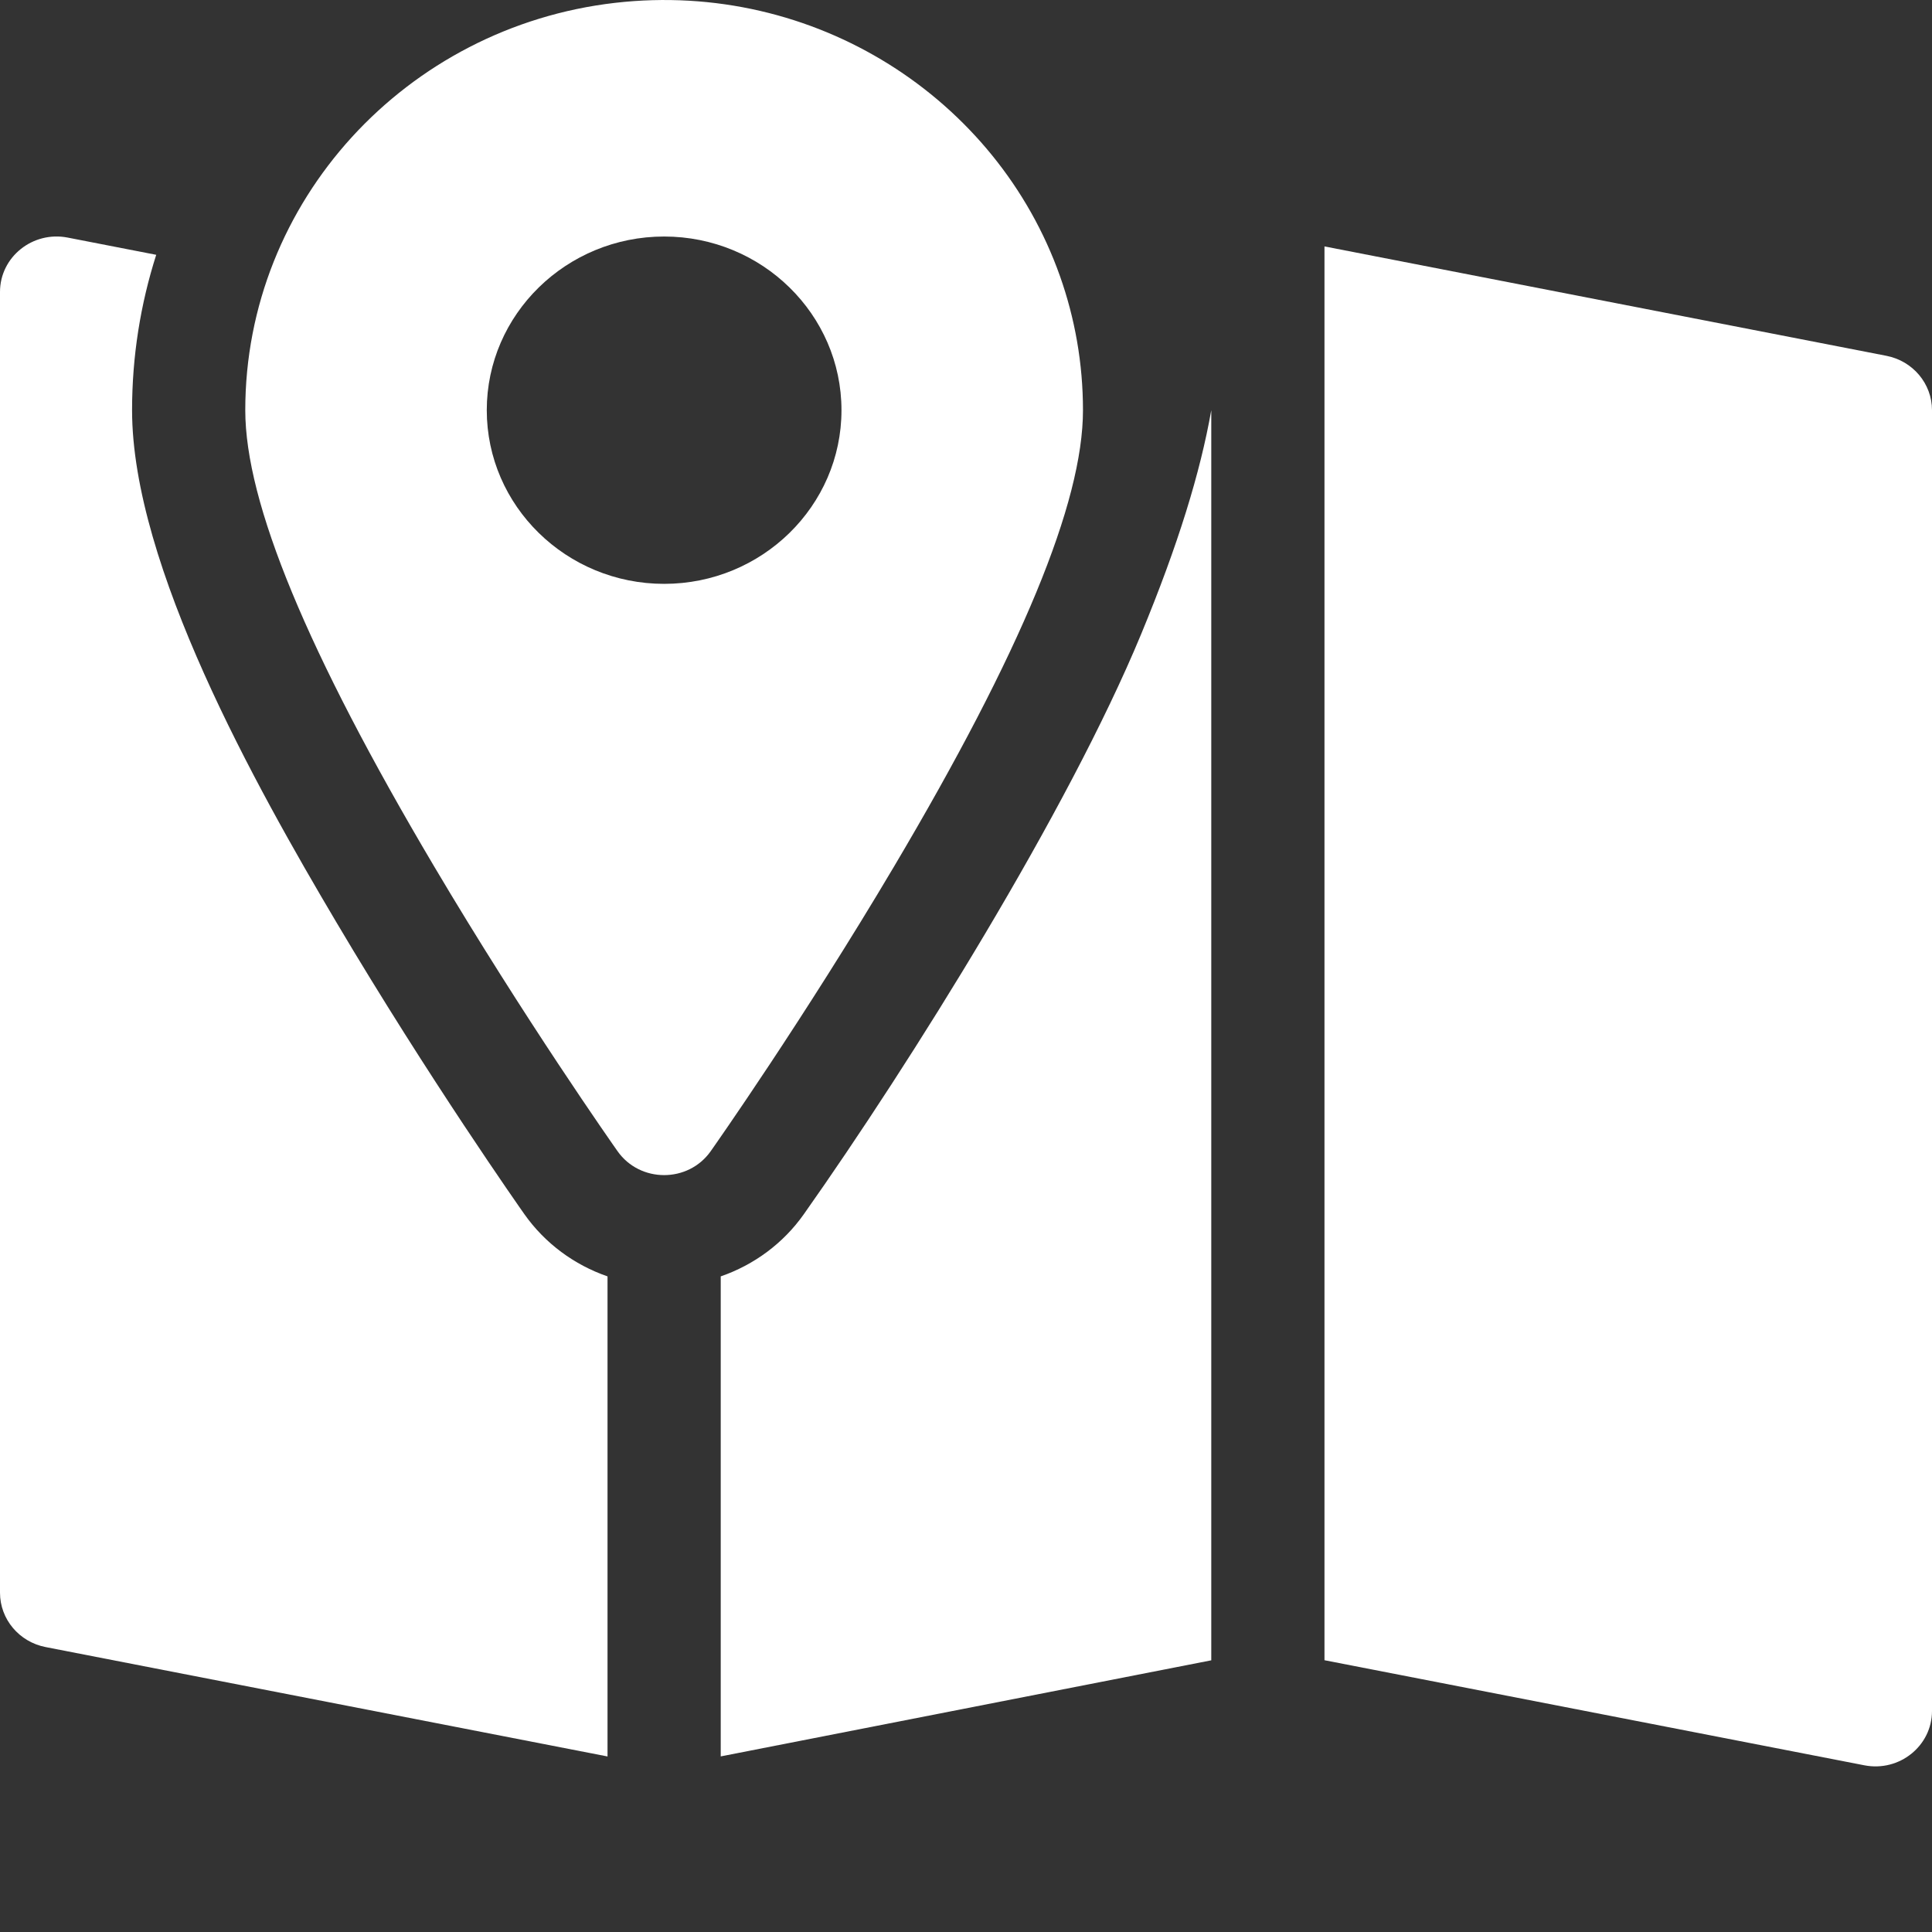 <?xml version="1.0" encoding="UTF-8" standalone="no"?>
<!DOCTYPE svg PUBLIC "-//W3C//DTD SVG 1.1//EN" "http://www.w3.org/Graphics/SVG/1.1/DTD/svg11.dtd">
<svg version="1.1" xmlns="http://www.w3.org/2000/svg" xmlns:xlink="http://www.w3.org/1999/xlink" preserveAspectRatio="xMidYMid meet" viewBox="0 0 640 640" width="23" height="23"><rect x="0" y="0" width="640" height="640" fill="#333333" stroke="none"/><defs><path d="M235.43 381.35C236.67 379.59 266.19 337.64 296.22 286.95C338.3 215.92 358.75 166.5 358.75 135.88C358.75 120.34 356.06 105.4 351.13 91.47C330.25 32.52 269.9 -6.64 203.77 0.94C134.5 8.91 81.25 66.68 81.25 135.88C81.25 166.5 101.7 215.92 143.78 286.95C173.81 337.64 203.33 379.59 204.57 381.35C212.02 391.91 227.98 391.91 235.43 381.35ZM278.75 135.88C278.75 167.61 252.4 193.41 220 193.41C187.61 193.41 161.25 167.61 161.25 135.88C161.25 104.16 187.61 78.35 220 78.35C252.4 78.35 278.75 104.16 278.75 135.88Z" id="c7ySkNht9"></path><path d="M401.25 135.88C397.59 136.6 401.25 135.88 401.25 135.88C397.61 156.53 390.29 180.41 378.02 210.06C353.8 268.56 301.83 351.86 266.28 402.22C259.46 411.89 249.77 419.01 238.75 422.82C238.75 438.72 238.75 565.93 238.75 581.83C258.5 577.97 302.55 569.33 401.25 550C401.25 467.18 401.25 218.7 401.25 135.88Z" id="d15UWE7HCU"></path><path d="M438.75 81.63C438.75 112.86 438.75 268.97 438.75 549.97C546.06 570.86 605.67 582.46 617.6 584.78C629.18 587.04 640 578.36 640 566.78C640 523.69 640 178.97 640 135.88C640 127.12 633.68 119.58 624.91 117.87C510.28 95.56 460.54 85.85 438.75 81.63Z" id="baOpOVBeT"></path><path d="M201.25 422.82C190.24 419.01 180.54 411.89 173.72 402.23C172.45 400.42 142.19 357.44 111.35 305.38C84.8 260.56 43.75 187.34 43.75 135.88C43.75 117.96 46.56 100.67 51.75 84.41C48.82 83.84 25.34 79.27 22.41 78.7C10.83 76.45 0 85.12 0 96.71C0 139.8 0 484.51 0 527.6C0 536.36 6.32 543.9 15.1 545.61C130.41 568.06 179.91 577.7 201.25 581.85C201.25 550.05 201.25 454.63 201.25 422.82Z" id="a2jLv1fNeG"></path></defs><g><g><g><use xlink:href="#c7ySkNht9" opacity="1" fill="#ffffff" fill-opacity="1"></use><g><use xlink:href="#c7ySkNht9" opacity="1" fill-opacity="0" stroke="#000000" stroke-width="1" stroke-opacity="0"></use></g></g><g><use xlink:href="#d15UWE7HCU" opacity="1" fill="#ffffff" fill-opacity="1"></use><g><use xlink:href="#d15UWE7HCU" opacity="1" fill-opacity="0" stroke="#000000" stroke-width="1" stroke-opacity="0"></use></g></g><g><use xlink:href="#baOpOVBeT" opacity="1" fill="#ffffff" fill-opacity="1"></use><g><use xlink:href="#baOpOVBeT" opacity="1" fill-opacity="0" stroke="#000000" stroke-width="1" stroke-opacity="0"></use></g></g><g><use xlink:href="#a2jLv1fNeG" opacity="1" fill="#ffffff" fill-opacity="1"></use><g><use xlink:href="#a2jLv1fNeG" opacity="1" fill-opacity="0" stroke="#000000" stroke-width="1" stroke-opacity="0"></use></g></g></g></g></svg>